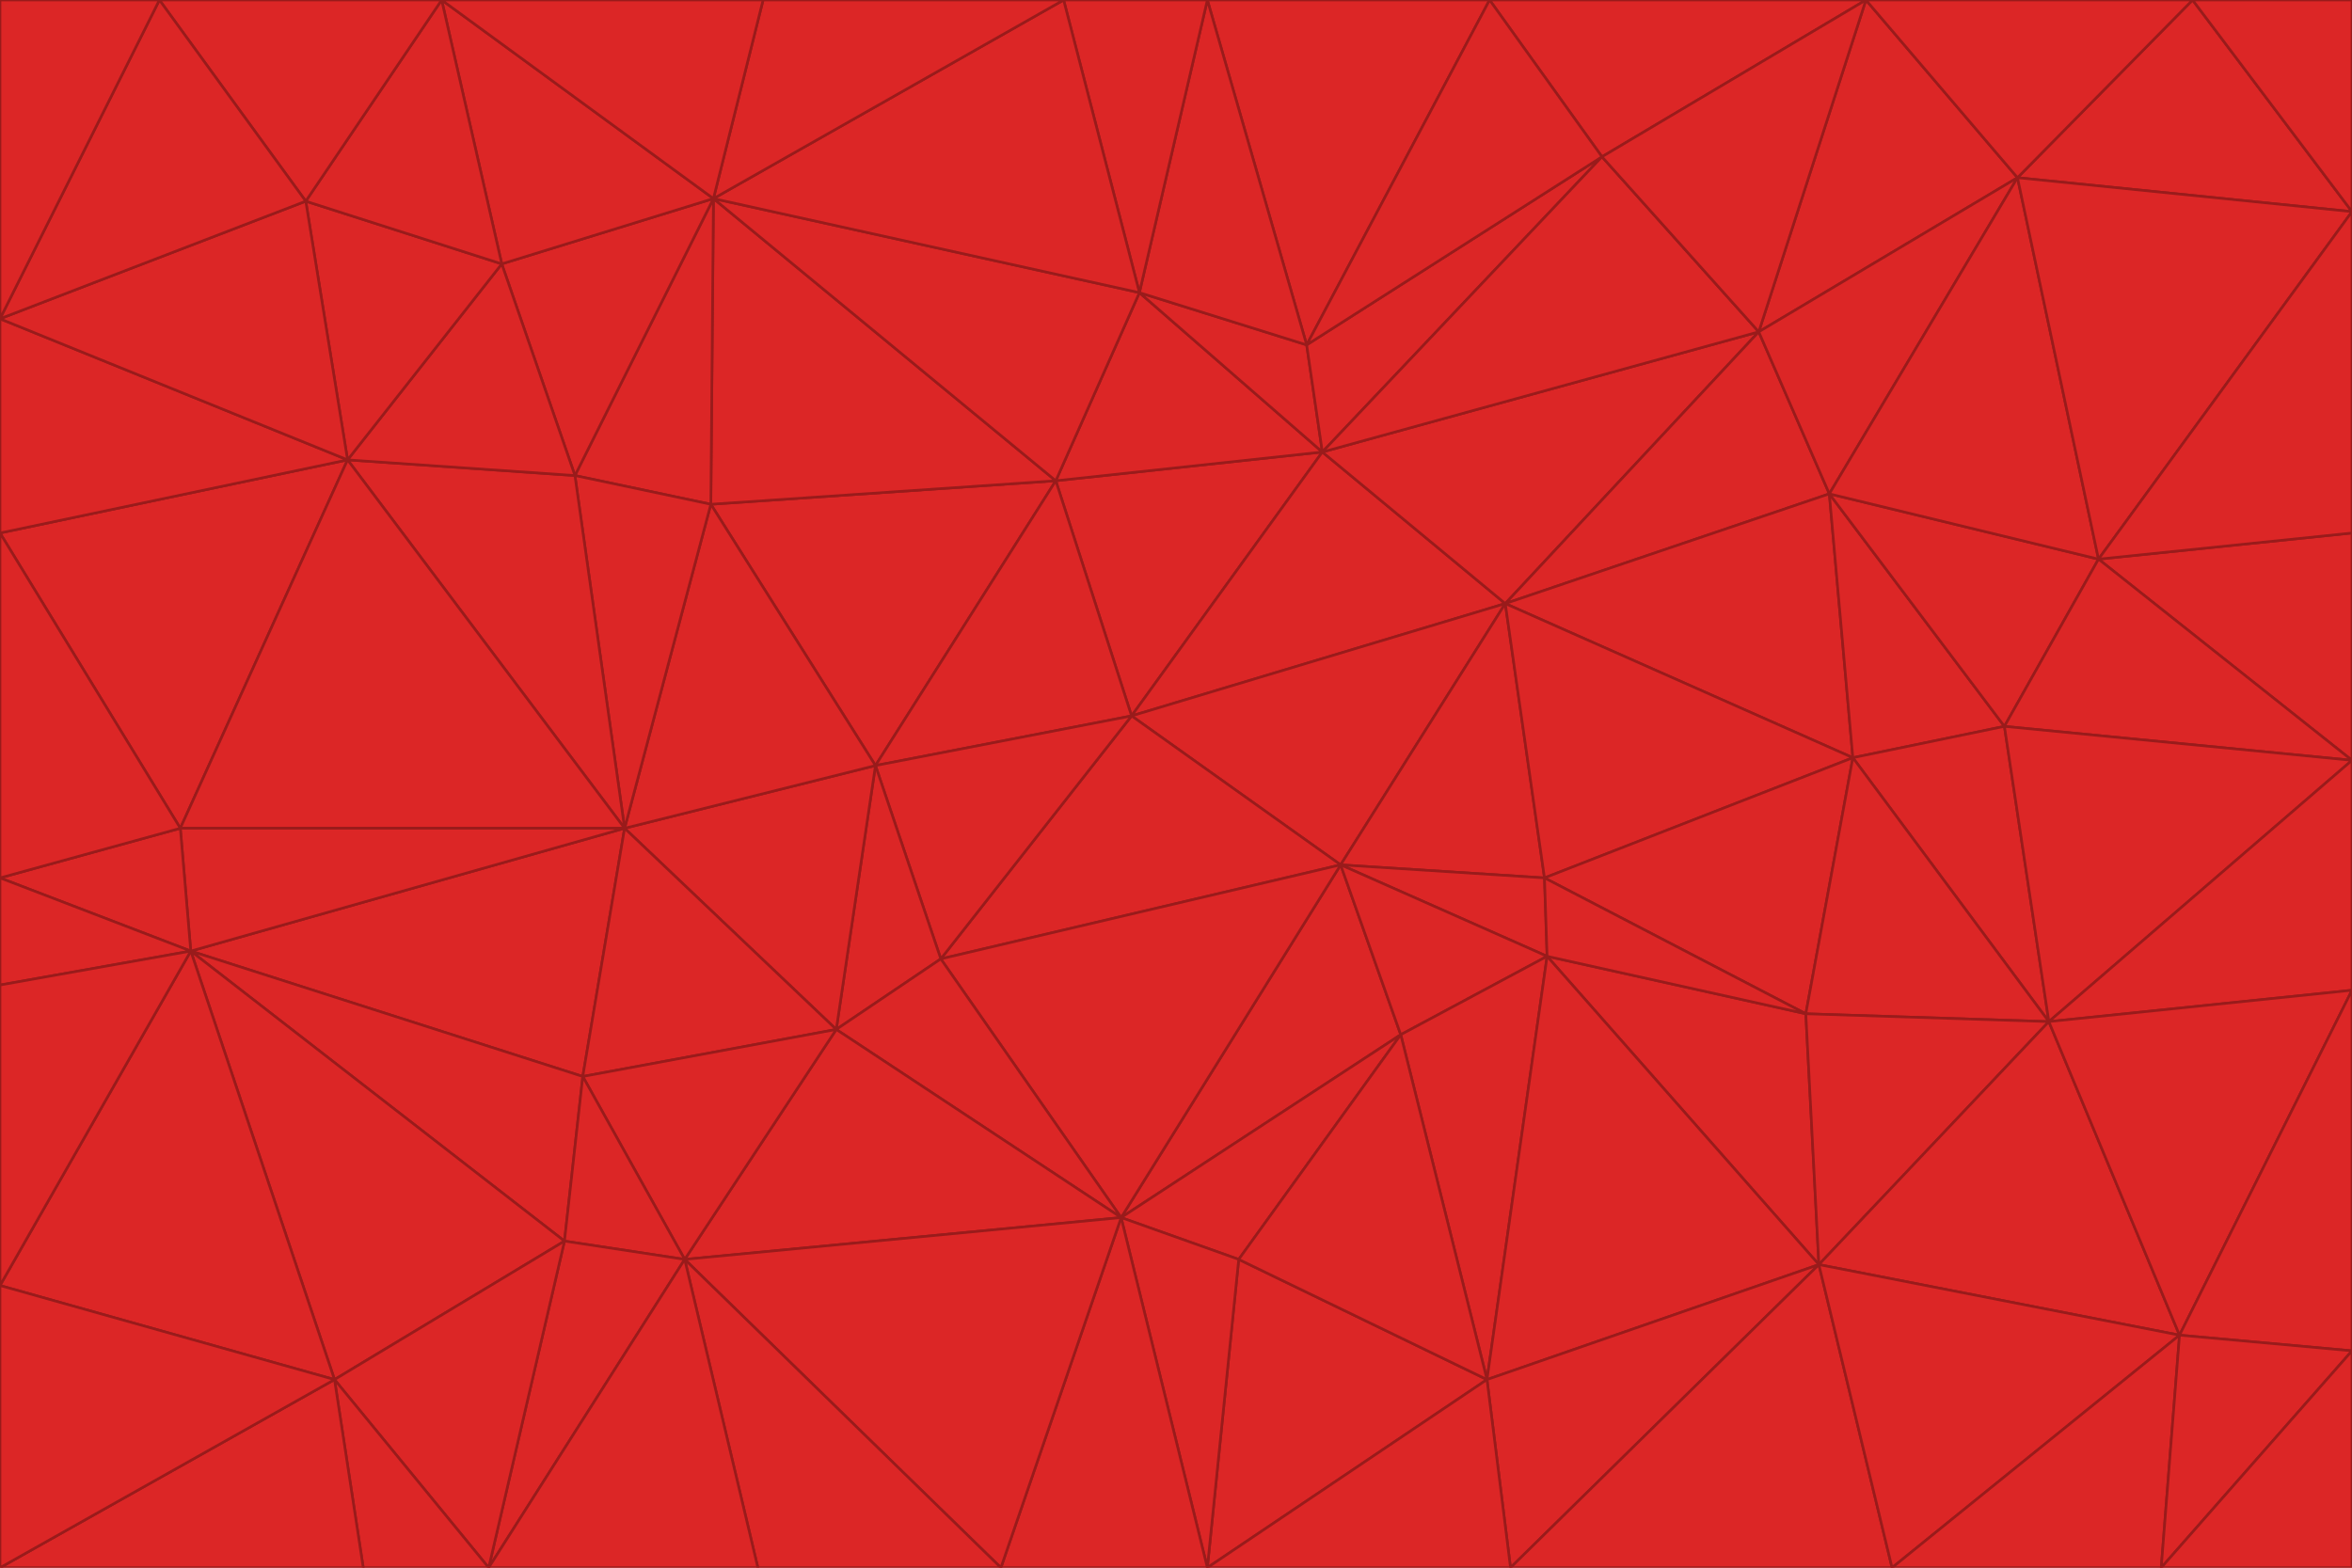<svg id="visual" viewBox="0 0 900 600" width="900" height="600" xmlns="http://www.w3.org/2000/svg" xmlns:xlink="http://www.w3.org/1999/xlink" version="1.1"><g stroke-width="1" stroke-linejoin="bevel"><path d="M433 274L506 173L404 184Z" fill="#dc2626" stroke="#991b1b"></path><path d="M506 173L436 112L404 184Z" fill="#dc2626" stroke="#991b1b"></path><path d="M500 132L436 112L506 173Z" fill="#dc2626" stroke="#991b1b"></path><path d="M433 274L576 231L506 173Z" fill="#dc2626" stroke="#991b1b"></path><path d="M506 173L613 60L500 132Z" fill="#dc2626" stroke="#991b1b"></path><path d="M433 274L513 331L576 231Z" fill="#dc2626" stroke="#991b1b"></path><path d="M272 193L335 293L404 184Z" fill="#dc2626" stroke="#991b1b"></path><path d="M404 184L335 293L433 274Z" fill="#dc2626" stroke="#991b1b"></path><path d="M433 274L360 367L513 331Z" fill="#dc2626" stroke="#991b1b"></path><path d="M513 331L591 336L576 231Z" fill="#dc2626" stroke="#991b1b"></path><path d="M335 293L360 367L433 274Z" fill="#dc2626" stroke="#991b1b"></path><path d="M513 331L592 366L591 336Z" fill="#dc2626" stroke="#991b1b"></path><path d="M273 76L272 193L404 184Z" fill="#dc2626" stroke="#991b1b"></path><path d="M335 293L320 394L360 367Z" fill="#dc2626" stroke="#991b1b"></path><path d="M429 466L536 396L513 331Z" fill="#dc2626" stroke="#991b1b"></path><path d="M536 396L592 366L513 331Z" fill="#dc2626" stroke="#991b1b"></path><path d="M570 0L462 0L500 132Z" fill="#dc2626" stroke="#991b1b"></path><path d="M500 132L462 0L436 112Z" fill="#dc2626" stroke="#991b1b"></path><path d="M436 112L273 76L404 184Z" fill="#dc2626" stroke="#991b1b"></path><path d="M673 127L506 173L576 231Z" fill="#dc2626" stroke="#991b1b"></path><path d="M673 127L613 60L506 173Z" fill="#dc2626" stroke="#991b1b"></path><path d="M673 127L576 231L700 189Z" fill="#dc2626" stroke="#991b1b"></path><path d="M462 0L407 0L436 112Z" fill="#dc2626" stroke="#991b1b"></path><path d="M239 317L320 394L335 293Z" fill="#dc2626" stroke="#991b1b"></path><path d="M360 367L429 466L513 331Z" fill="#dc2626" stroke="#991b1b"></path><path d="M700 189L576 231L709 290Z" fill="#dc2626" stroke="#991b1b"></path><path d="M407 0L273 76L436 112Z" fill="#dc2626" stroke="#991b1b"></path><path d="M273 76L220 182L272 193Z" fill="#dc2626" stroke="#991b1b"></path><path d="M272 193L239 317L335 293Z" fill="#dc2626" stroke="#991b1b"></path><path d="M220 182L239 317L272 193Z" fill="#dc2626" stroke="#991b1b"></path><path d="M709 290L576 231L591 336Z" fill="#dc2626" stroke="#991b1b"></path><path d="M714 0L570 0L613 60Z" fill="#dc2626" stroke="#991b1b"></path><path d="M613 60L570 0L500 132Z" fill="#dc2626" stroke="#991b1b"></path><path d="M320 394L429 466L360 367Z" fill="#dc2626" stroke="#991b1b"></path><path d="M696 484L691 388L592 366Z" fill="#dc2626" stroke="#991b1b"></path><path d="M691 388L709 290L591 336Z" fill="#dc2626" stroke="#991b1b"></path><path d="M429 466L474 482L536 396Z" fill="#dc2626" stroke="#991b1b"></path><path d="M592 366L691 388L591 336Z" fill="#dc2626" stroke="#991b1b"></path><path d="M407 0L292 0L273 76Z" fill="#dc2626" stroke="#991b1b"></path><path d="M273 76L192 101L220 182Z" fill="#dc2626" stroke="#991b1b"></path><path d="M569 528L592 366L536 396Z" fill="#dc2626" stroke="#991b1b"></path><path d="M169 0L192 101L273 76Z" fill="#dc2626" stroke="#991b1b"></path><path d="M73 364L223 412L239 317Z" fill="#dc2626" stroke="#991b1b"></path><path d="M239 317L223 412L320 394Z" fill="#dc2626" stroke="#991b1b"></path><path d="M320 394L262 482L429 466Z" fill="#dc2626" stroke="#991b1b"></path><path d="M462 600L569 528L474 482Z" fill="#dc2626" stroke="#991b1b"></path><path d="M133 176L239 317L220 182Z" fill="#dc2626" stroke="#991b1b"></path><path d="M709 290L767 278L700 189Z" fill="#dc2626" stroke="#991b1b"></path><path d="M772 68L714 0L673 127Z" fill="#dc2626" stroke="#991b1b"></path><path d="M784 391L767 278L709 290Z" fill="#dc2626" stroke="#991b1b"></path><path d="M192 101L133 176L220 182Z" fill="#dc2626" stroke="#991b1b"></path><path d="M462 600L474 482L429 466Z" fill="#dc2626" stroke="#991b1b"></path><path d="M474 482L569 528L536 396Z" fill="#dc2626" stroke="#991b1b"></path><path d="M223 412L262 482L320 394Z" fill="#dc2626" stroke="#991b1b"></path><path d="M772 68L673 127L700 189Z" fill="#dc2626" stroke="#991b1b"></path><path d="M673 127L714 0L613 60Z" fill="#dc2626" stroke="#991b1b"></path><path d="M767 278L803 214L700 189Z" fill="#dc2626" stroke="#991b1b"></path><path d="M803 214L772 68L700 189Z" fill="#dc2626" stroke="#991b1b"></path><path d="M73 364L216 475L223 412Z" fill="#dc2626" stroke="#991b1b"></path><path d="M223 412L216 475L262 482Z" fill="#dc2626" stroke="#991b1b"></path><path d="M569 528L696 484L592 366Z" fill="#dc2626" stroke="#991b1b"></path><path d="M691 388L784 391L709 290Z" fill="#dc2626" stroke="#991b1b"></path><path d="M900 291L900 204L803 214Z" fill="#dc2626" stroke="#991b1b"></path><path d="M192 101L117 77L133 176Z" fill="#dc2626" stroke="#991b1b"></path><path d="M292 0L169 0L273 76Z" fill="#dc2626" stroke="#991b1b"></path><path d="M696 484L784 391L691 388Z" fill="#dc2626" stroke="#991b1b"></path><path d="M169 0L117 77L192 101Z" fill="#dc2626" stroke="#991b1b"></path><path d="M383 600L462 600L429 466Z" fill="#dc2626" stroke="#991b1b"></path><path d="M569 528L578 600L696 484Z" fill="#dc2626" stroke="#991b1b"></path><path d="M383 600L429 466L262 482Z" fill="#dc2626" stroke="#991b1b"></path><path d="M290 600L383 600L262 482Z" fill="#dc2626" stroke="#991b1b"></path><path d="M462 600L578 600L569 528Z" fill="#dc2626" stroke="#991b1b"></path><path d="M0 204L69 317L133 176Z" fill="#dc2626" stroke="#991b1b"></path><path d="M133 176L69 317L239 317Z" fill="#dc2626" stroke="#991b1b"></path><path d="M69 317L73 364L239 317Z" fill="#dc2626" stroke="#991b1b"></path><path d="M187 600L262 482L216 475Z" fill="#dc2626" stroke="#991b1b"></path><path d="M187 600L290 600L262 482Z" fill="#dc2626" stroke="#991b1b"></path><path d="M900 81L839 0L772 68Z" fill="#dc2626" stroke="#991b1b"></path><path d="M772 68L839 0L714 0Z" fill="#dc2626" stroke="#991b1b"></path><path d="M900 81L772 68L803 214Z" fill="#dc2626" stroke="#991b1b"></path><path d="M900 291L803 214L767 278Z" fill="#dc2626" stroke="#991b1b"></path><path d="M784 391L900 291L767 278Z" fill="#dc2626" stroke="#991b1b"></path><path d="M900 379L900 291L784 391Z" fill="#dc2626" stroke="#991b1b"></path><path d="M834 511L784 391L696 484Z" fill="#dc2626" stroke="#991b1b"></path><path d="M169 0L61 0L117 77Z" fill="#dc2626" stroke="#991b1b"></path><path d="M0 122L0 204L133 176Z" fill="#dc2626" stroke="#991b1b"></path><path d="M73 364L128 528L216 475Z" fill="#dc2626" stroke="#991b1b"></path><path d="M0 122L133 176L117 77Z" fill="#dc2626" stroke="#991b1b"></path><path d="M69 317L0 336L73 364Z" fill="#dc2626" stroke="#991b1b"></path><path d="M73 364L0 492L128 528Z" fill="#dc2626" stroke="#991b1b"></path><path d="M900 204L900 81L803 214Z" fill="#dc2626" stroke="#991b1b"></path><path d="M578 600L724 600L696 484Z" fill="#dc2626" stroke="#991b1b"></path><path d="M61 0L0 122L117 77Z" fill="#dc2626" stroke="#991b1b"></path><path d="M834 511L900 379L784 391Z" fill="#dc2626" stroke="#991b1b"></path><path d="M128 528L187 600L216 475Z" fill="#dc2626" stroke="#991b1b"></path><path d="M0 204L0 336L69 317Z" fill="#dc2626" stroke="#991b1b"></path><path d="M724 600L834 511L696 484Z" fill="#dc2626" stroke="#991b1b"></path><path d="M0 336L0 377L73 364Z" fill="#dc2626" stroke="#991b1b"></path><path d="M128 528L139 600L187 600Z" fill="#dc2626" stroke="#991b1b"></path><path d="M900 81L900 0L839 0Z" fill="#dc2626" stroke="#991b1b"></path><path d="M0 600L139 600L128 528Z" fill="#dc2626" stroke="#991b1b"></path><path d="M61 0L0 0L0 122Z" fill="#dc2626" stroke="#991b1b"></path><path d="M724 600L827 600L834 511Z" fill="#dc2626" stroke="#991b1b"></path><path d="M834 511L900 517L900 379Z" fill="#dc2626" stroke="#991b1b"></path><path d="M827 600L900 517L834 511Z" fill="#dc2626" stroke="#991b1b"></path><path d="M0 377L0 492L73 364Z" fill="#dc2626" stroke="#991b1b"></path><path d="M827 600L900 600L900 517Z" fill="#dc2626" stroke="#991b1b"></path><path d="M0 492L0 600L128 528Z" fill="#dc2626" stroke="#991b1b"></path></g></svg>